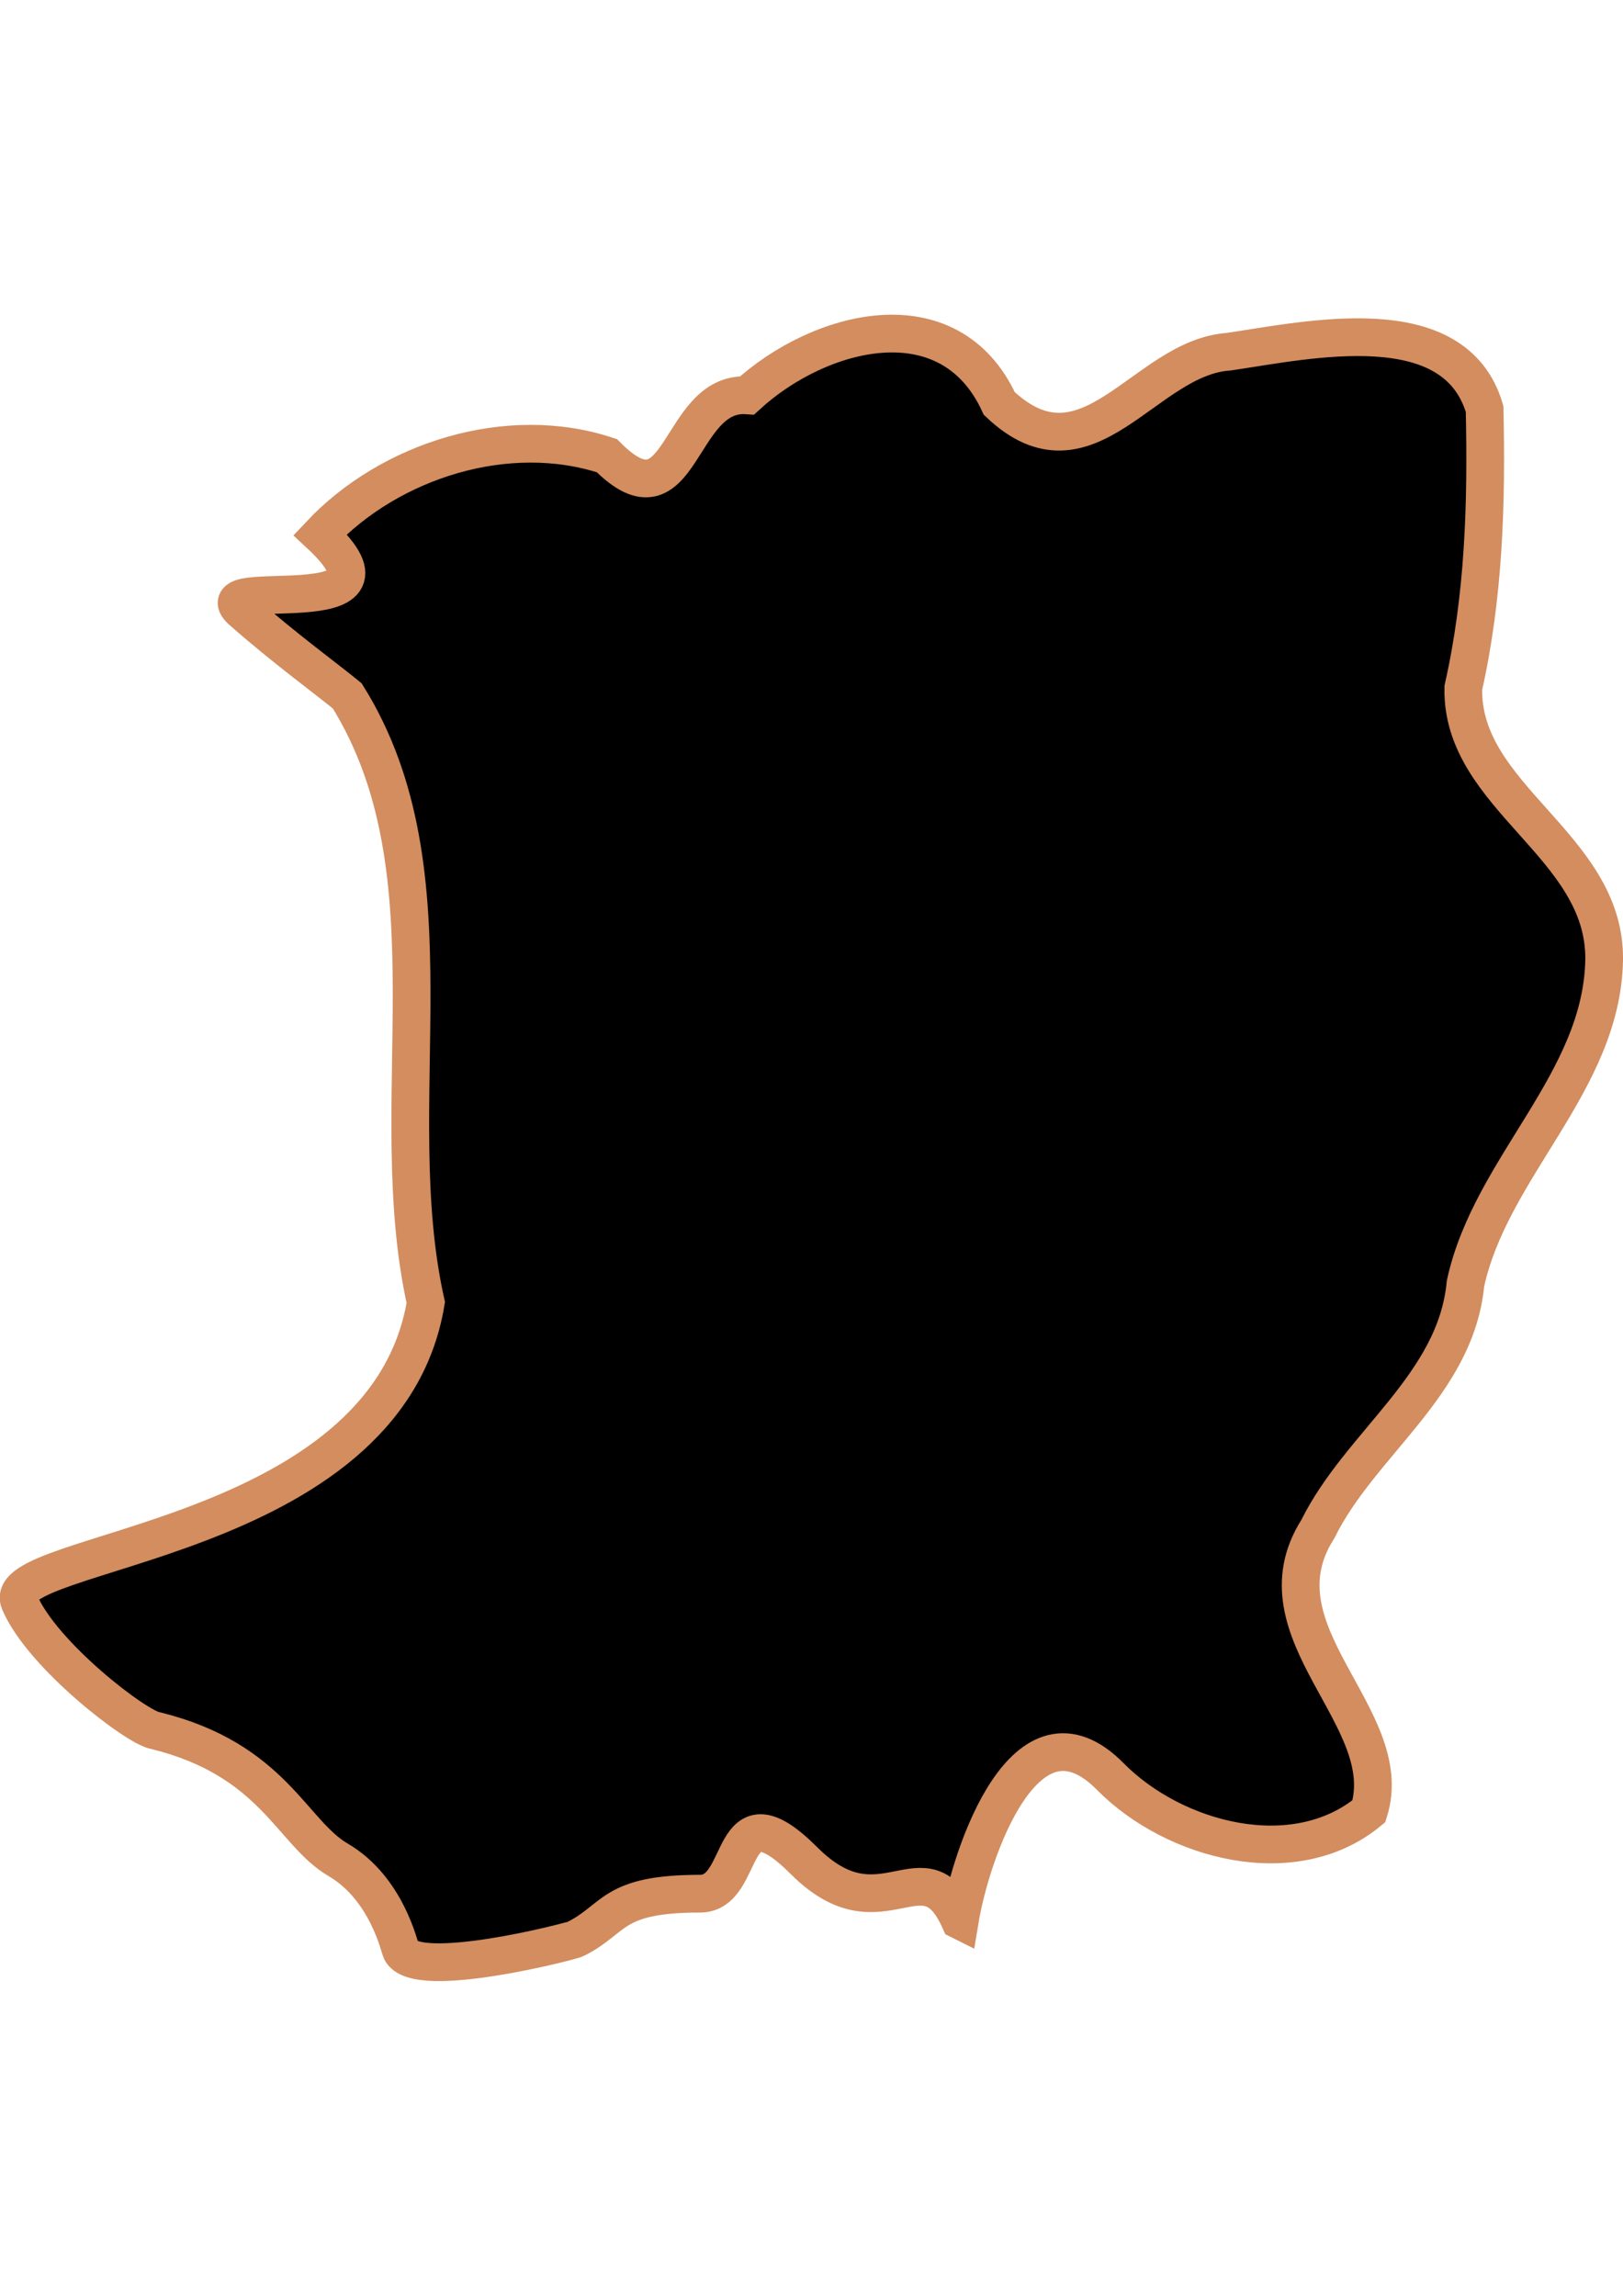 <?xml version="1.0" encoding="UTF-8" standalone="no"?>
<!-- Created with Inkscape (http://www.inkscape.org/) -->

<svg
   width="210mm"
   height="297mm"
   viewBox="0 0 210 297"
   version="1.1"
   id="svg64"
   inkscape:version="1.1.2 (b8e25be833, 2022-02-05)"
   sodipodi:docname="vector.svg"
   xmlns:inkscape="http://www.inkscape.org/namespaces/inkscape"
   xmlns:sodipodi="http://sodipodi.sourceforge.net/DTD/sodipodi-0.dtd"
   xmlns="http://www.w3.org/2000/svg"
   xmlns:svg="http://www.w3.org/2000/svg">
  <sodipodi:namedview
     id="namedview66"
     pagecolor="#ffffff"
     bordercolor="#666666"
     borderopacity="1.0"
     inkscape:pageshadow="2"
     inkscape:pageopacity="0.0"
     inkscape:pagecheckerboard="0"
     inkscape:document-units="mm"
     showgrid="false"
     inkscape:zoom="0.74029882"
     inkscape:cx="361.34057"
     inkscape:cy="345.8063"
     inkscape:window-width="1920"
     inkscape:window-height="1017"
     inkscape:window-x="-8"
     inkscape:window-y="-8"
     inkscape:window-maximized="1"
     inkscape:current-layer="layer1" />
  <defs
     id="defs61" />
  <g
     inkscape:label="Capa 1"
     inkscape:groupmode="layer"
     id="layer1">
    <path
       sodipodi:nodetypes="cssssscscccccccccccccccc"
       d="m 124.185,248.43 c -4.649,-10.337 -10.03,2.397 -20.119,-7.692 -10.089,-10.089 -7.32,4.24 -13.482,4.24 -11.555,0 -10.86,3.234 -16.105,5.856 -0.635,0.317 -20.616,5.462 -22.576,1.542 -0.226,-0.451 -1.849,-8.099 -8.17,-11.791 -6.019,-3.516 -8.363,-12.942 -23.608,-16.704 -2.377,-0.321 -14.703,-9.76 -17.598,-16.628 -2.895,-6.868 47.395,-7.522 52.564,-38.751 -5.736,-25.777 4.235,-55.412 -10.157,-78.473 -2.327,-1.931 -8.169,-6.189 -13.624,-11.004 -5.45,-4.815 23.053,2.171 10.112,-9.873 9.032,-9.603 24.3,-14.446 37.102,-10.2 9.831,9.917 9.062,-8.434 18.152,-7.806 9.341,-8.545 26.149,-12.995 32.622,1.051 11.478,10.884 18.749,-5.977 29.682,-6.696 10.407,-1.537 29.254,-5.767 33.111,7.402 0.277,12.118 -0.074,24.193 -2.752,36.078 -0.312,14.199 18.357,20.334 18.224,35.125 -0.256,15.892 -14.679,26.841 -17.946,41.954 -1.238,13.121 -13.611,20.625 -19.103,31.757 -8.504,13.336 10.425,24.326 6.611,36.493 -9.665,7.997 -25.176,3.864 -33.414,-4.437 -11.021,-11.253 -18.118,10.028 -19.523,18.558 z"
       style="fill:#000000;fill-opacity:1;fill-rule:evenodd;stroke:#d38d5f;stroke-width:4.88;stroke-linecap:butt;stroke-linejoin:miter;stroke-miterlimit:4;stroke-opacity:1"
       id="Algarrobo" />
  </g>
</svg>
